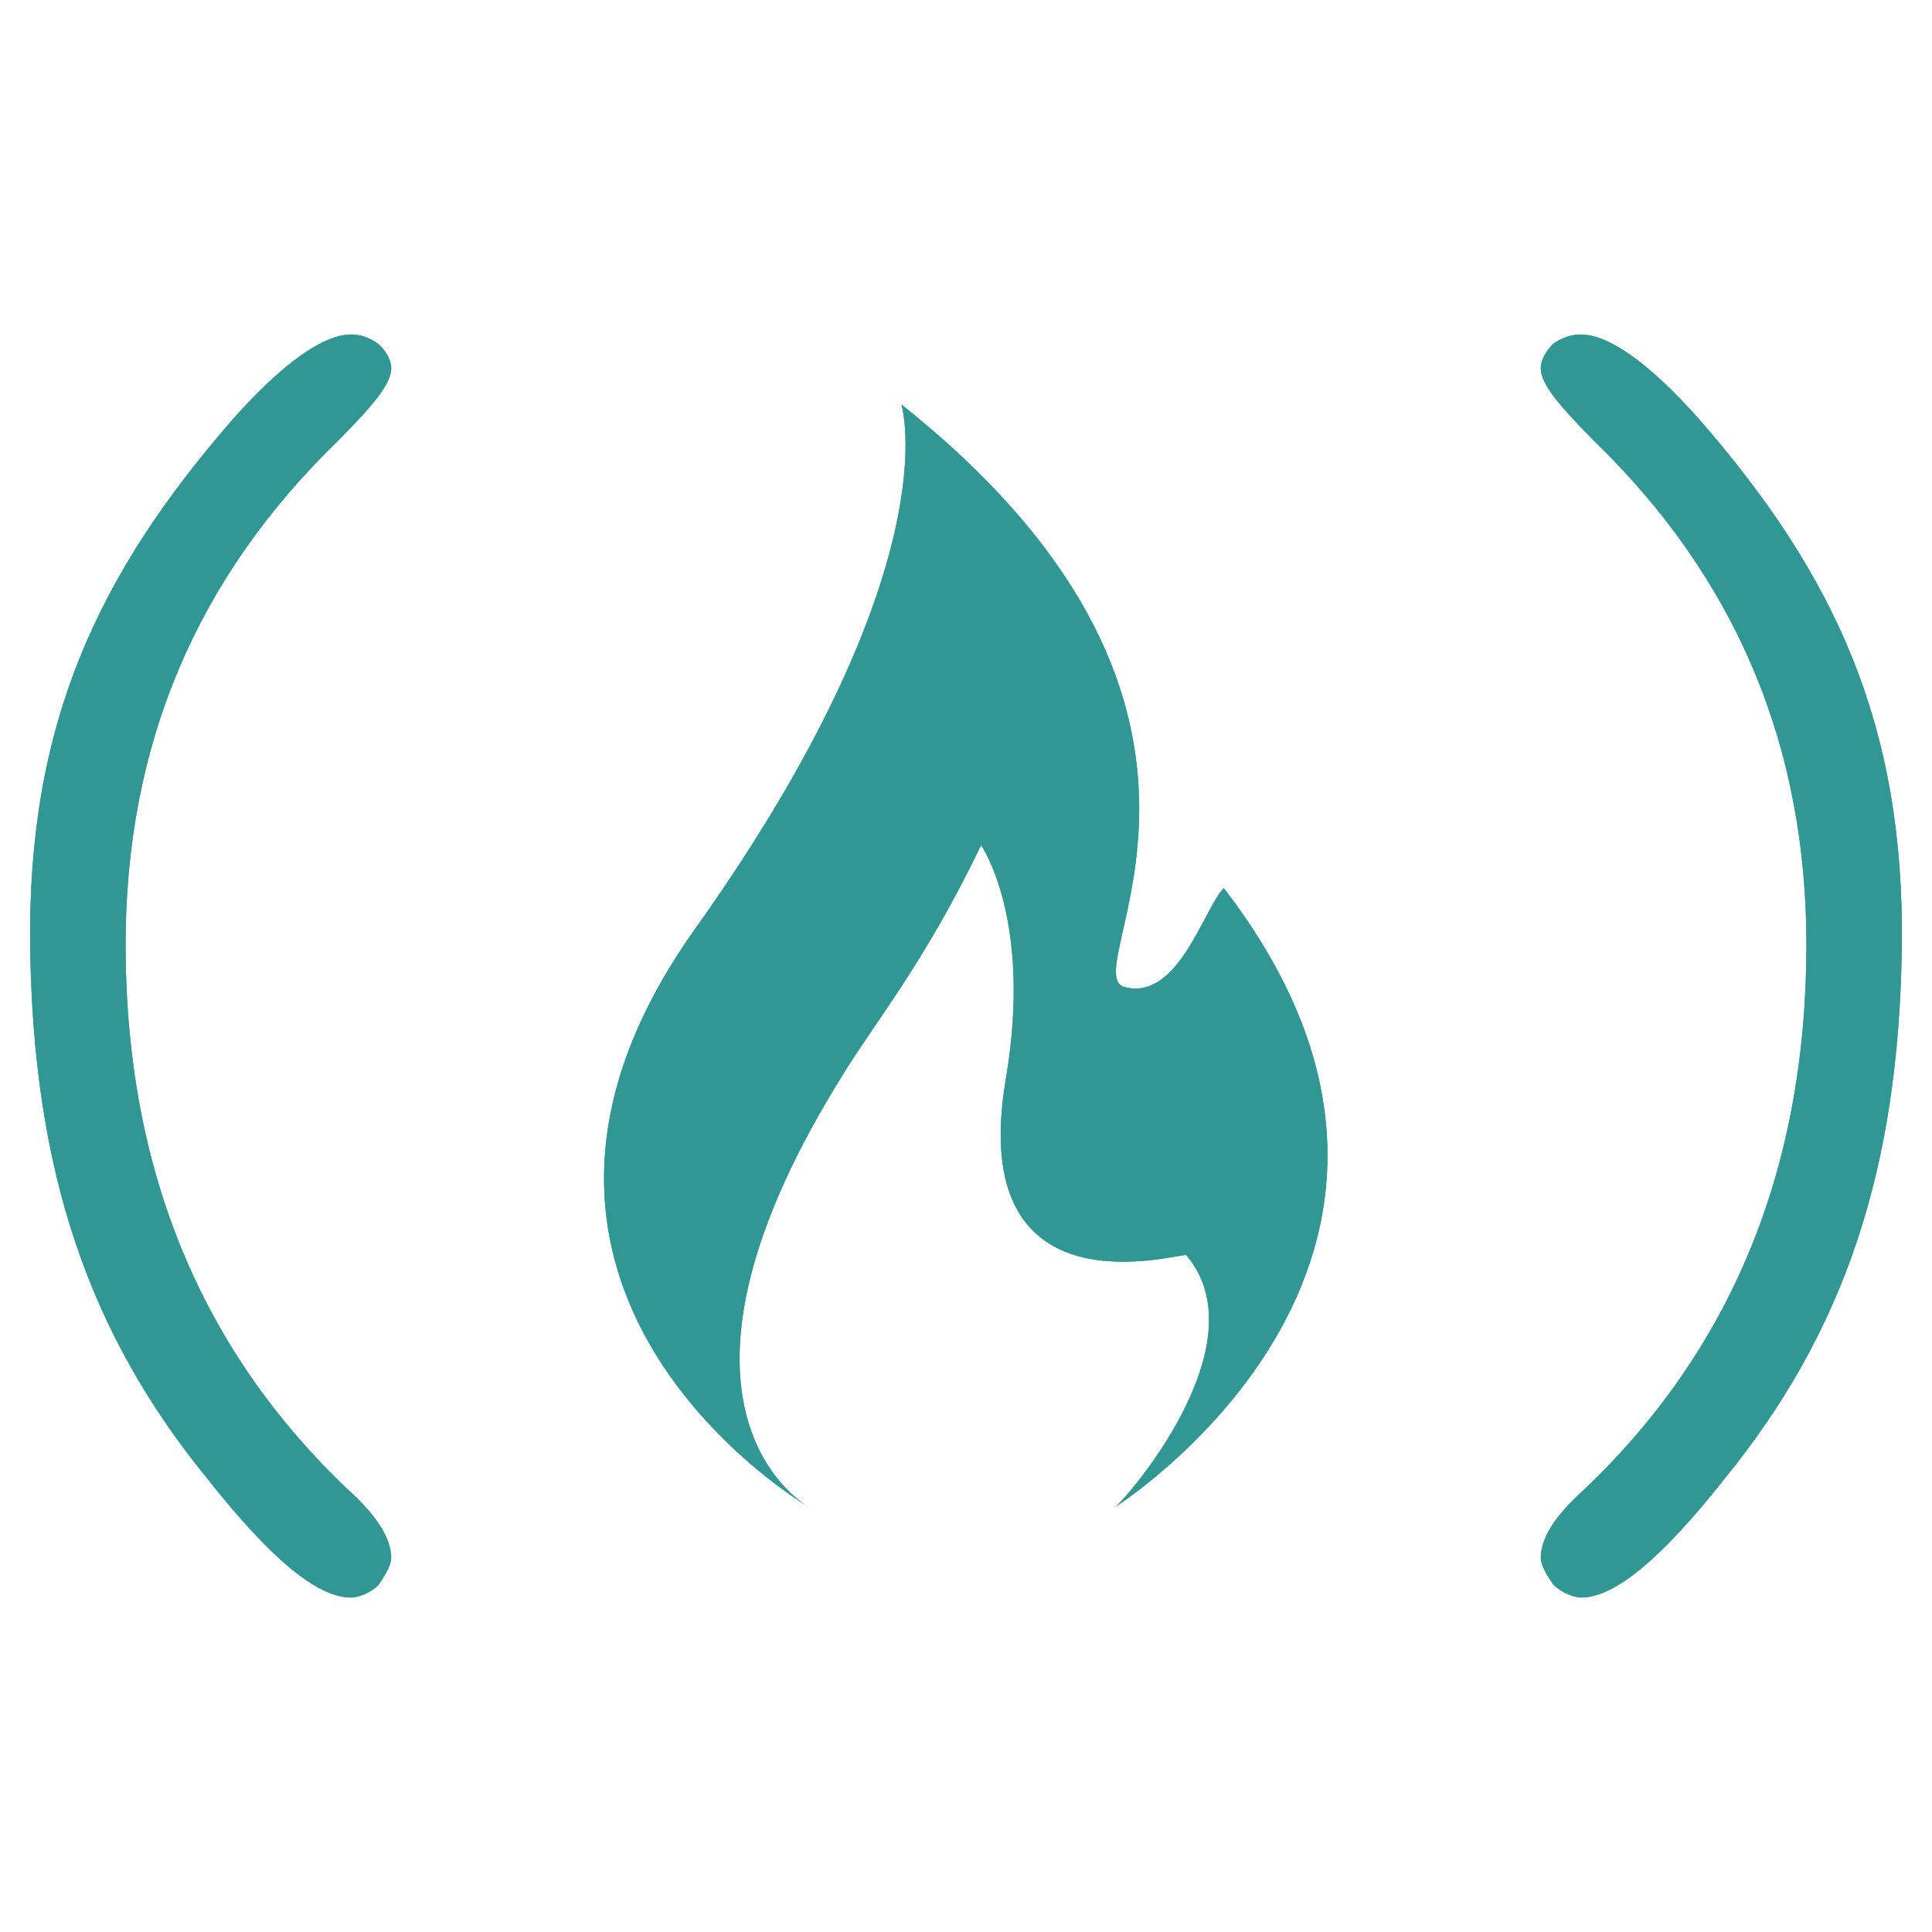<?xml version="1.0" encoding="UTF-8" standalone="no"?>
<!DOCTYPE svg PUBLIC "-//W3C//DTD SVG 1.1//EN" "http://www.w3.org/Graphics/SVG/1.1/DTD/svg11.dtd">
<svg version="1.1" xmlns="http://www.w3.org/2000/svg" xmlns:xlink="http://www.w3.org/1999/xlink" preserveAspectRatio="xMidYMid meet" viewBox="0 0 32 32" width="32" height="32"><defs><path d="M6.48 6.1C6.48 6.36 6.18 6.71 5.61 7.29C3.26 9.56 2.07 12.34 2.08 15.69C2.09 19.39 3.34 22.37 5.76 24.67C6.27 25.13 6.47 25.49 6.48 25.79C6.48 25.94 6.37 26.1 6.27 26.25C6.17 26.36 5.96 26.46 5.81 26.46C5.25 26.46 4.47 25.8 3.45 24.51C1.45 22.07 0.55 19.37 0.5 15.69C0.45 12.01 1.61 9.52 3.86 6.94C4.68 6.02 5.35 5.54 5.82 5.54C5.97 5.54 6.12 5.59 6.27 5.7C6.38 5.8 6.48 5.95 6.48 6.1Z" id="a5DfAAMmpL"></path><path d="M6.48 6.1C6.48 6.36 6.18 6.71 5.61 7.29C3.26 9.56 2.07 12.34 2.08 15.69C2.09 19.39 3.34 22.37 5.76 24.67C6.27 25.13 6.47 25.49 6.48 25.79C6.48 25.94 6.37 26.1 6.27 26.25C6.17 26.36 5.96 26.46 5.81 26.46C5.25 26.46 4.47 25.8 3.45 24.51C1.45 22.07 0.55 19.37 0.5 15.69C0.45 12.01 1.61 9.52 3.86 6.94C4.68 6.02 5.35 5.54 5.82 5.54C5.97 5.54 6.12 5.59 6.27 5.7C6.38 5.8 6.48 5.95 6.48 6.1Z" id="g27hAOg9pq"></path><path d="M14.93 6.7C14.93 6.7 15.78 9.39 11.51 15.39C7.24 21.39 13.41 24.97 13.41 24.97C13.41 24.97 10.51 23.42 13.88 17.93C14.48 16.93 15.27 16.03 16.25 14C16.25 14 17.11 15.22 16.66 17.87C15.98 21.88 19.59 20.73 19.65 20.79C20.91 22.28 18.6 24.89 18.46 24.97C18.32 25.05 25.05 20.92 20.27 14.71C19.94 15.04 19.52 16.58 18.63 16.35C17.75 16.12 21.38 11.83 14.93 6.7Z" id="cIh1MtQ9g"></path><path d="M14.93 6.7C14.93 6.7 15.78 9.39 11.51 15.39C7.24 21.39 13.41 24.97 13.41 24.97C13.41 24.97 10.51 23.42 13.88 17.93C14.48 16.93 15.27 16.03 16.25 14C16.25 14 17.11 15.22 16.66 17.87C15.98 21.88 19.59 20.73 19.65 20.79C20.91 22.28 18.6 24.89 18.46 24.97C18.32 25.05 25.05 20.92 20.27 14.71C19.94 15.04 19.52 16.58 18.63 16.35C17.75 16.12 21.38 11.83 14.93 6.7Z" id="d1Jv4F6b7P"></path><path d="M25.52 6.1C25.52 6.36 25.82 6.71 26.39 7.29C28.74 9.56 29.93 12.34 29.92 15.69C29.91 19.39 28.66 22.37 26.24 24.67C25.73 25.13 25.53 25.48 25.52 25.79C25.52 25.94 25.63 26.1 25.73 26.25C25.83 26.35 26.04 26.46 26.19 26.46C26.75 26.46 27.53 25.8 28.55 24.51C30.55 22.06 31.45 19.37 31.5 15.69C31.55 12.01 30.39 9.52 28.14 6.94C27.32 6.02 26.65 5.54 26.18 5.54C26.03 5.54 25.88 5.59 25.73 5.69C25.62 5.8 25.52 5.95 25.52 6.1Z" id="an5nuRwWy"></path><path d="M25.52 6.1C25.52 6.36 25.82 6.71 26.39 7.29C28.74 9.56 29.93 12.34 29.92 15.69C29.91 19.39 28.66 22.37 26.24 24.67C25.73 25.13 25.53 25.48 25.52 25.79C25.52 25.94 25.63 26.1 25.73 26.25C25.83 26.35 26.04 26.46 26.19 26.46C26.75 26.46 27.53 25.8 28.55 24.51C30.55 22.06 31.45 19.37 31.5 15.69C31.55 12.01 30.39 9.52 28.14 6.94C27.32 6.02 26.65 5.54 26.18 5.54C26.03 5.54 25.88 5.59 25.73 5.69C25.62 5.8 25.52 5.95 25.52 6.1Z" id="baVO7RKui"></path></defs><g><g><g><use xlink:href="#a5DfAAMmpL" opacity="1" fill="#319795" fill-opacity="1"></use></g><g><use xlink:href="#g27hAOg9pq" opacity="1" fill="#319795" fill-opacity="1"></use></g><g><use xlink:href="#cIh1MtQ9g" opacity="1" fill="#319795" fill-opacity="1"></use></g><g><use xlink:href="#d1Jv4F6b7P" opacity="1" fill="#319795" fill-opacity="1"></use></g><g><use xlink:href="#an5nuRwWy" opacity="1" fill="#319795" fill-opacity="1"></use></g><g><use xlink:href="#baVO7RKui" opacity="1" fill="#319795" fill-opacity="1"></use></g></g></g></svg>